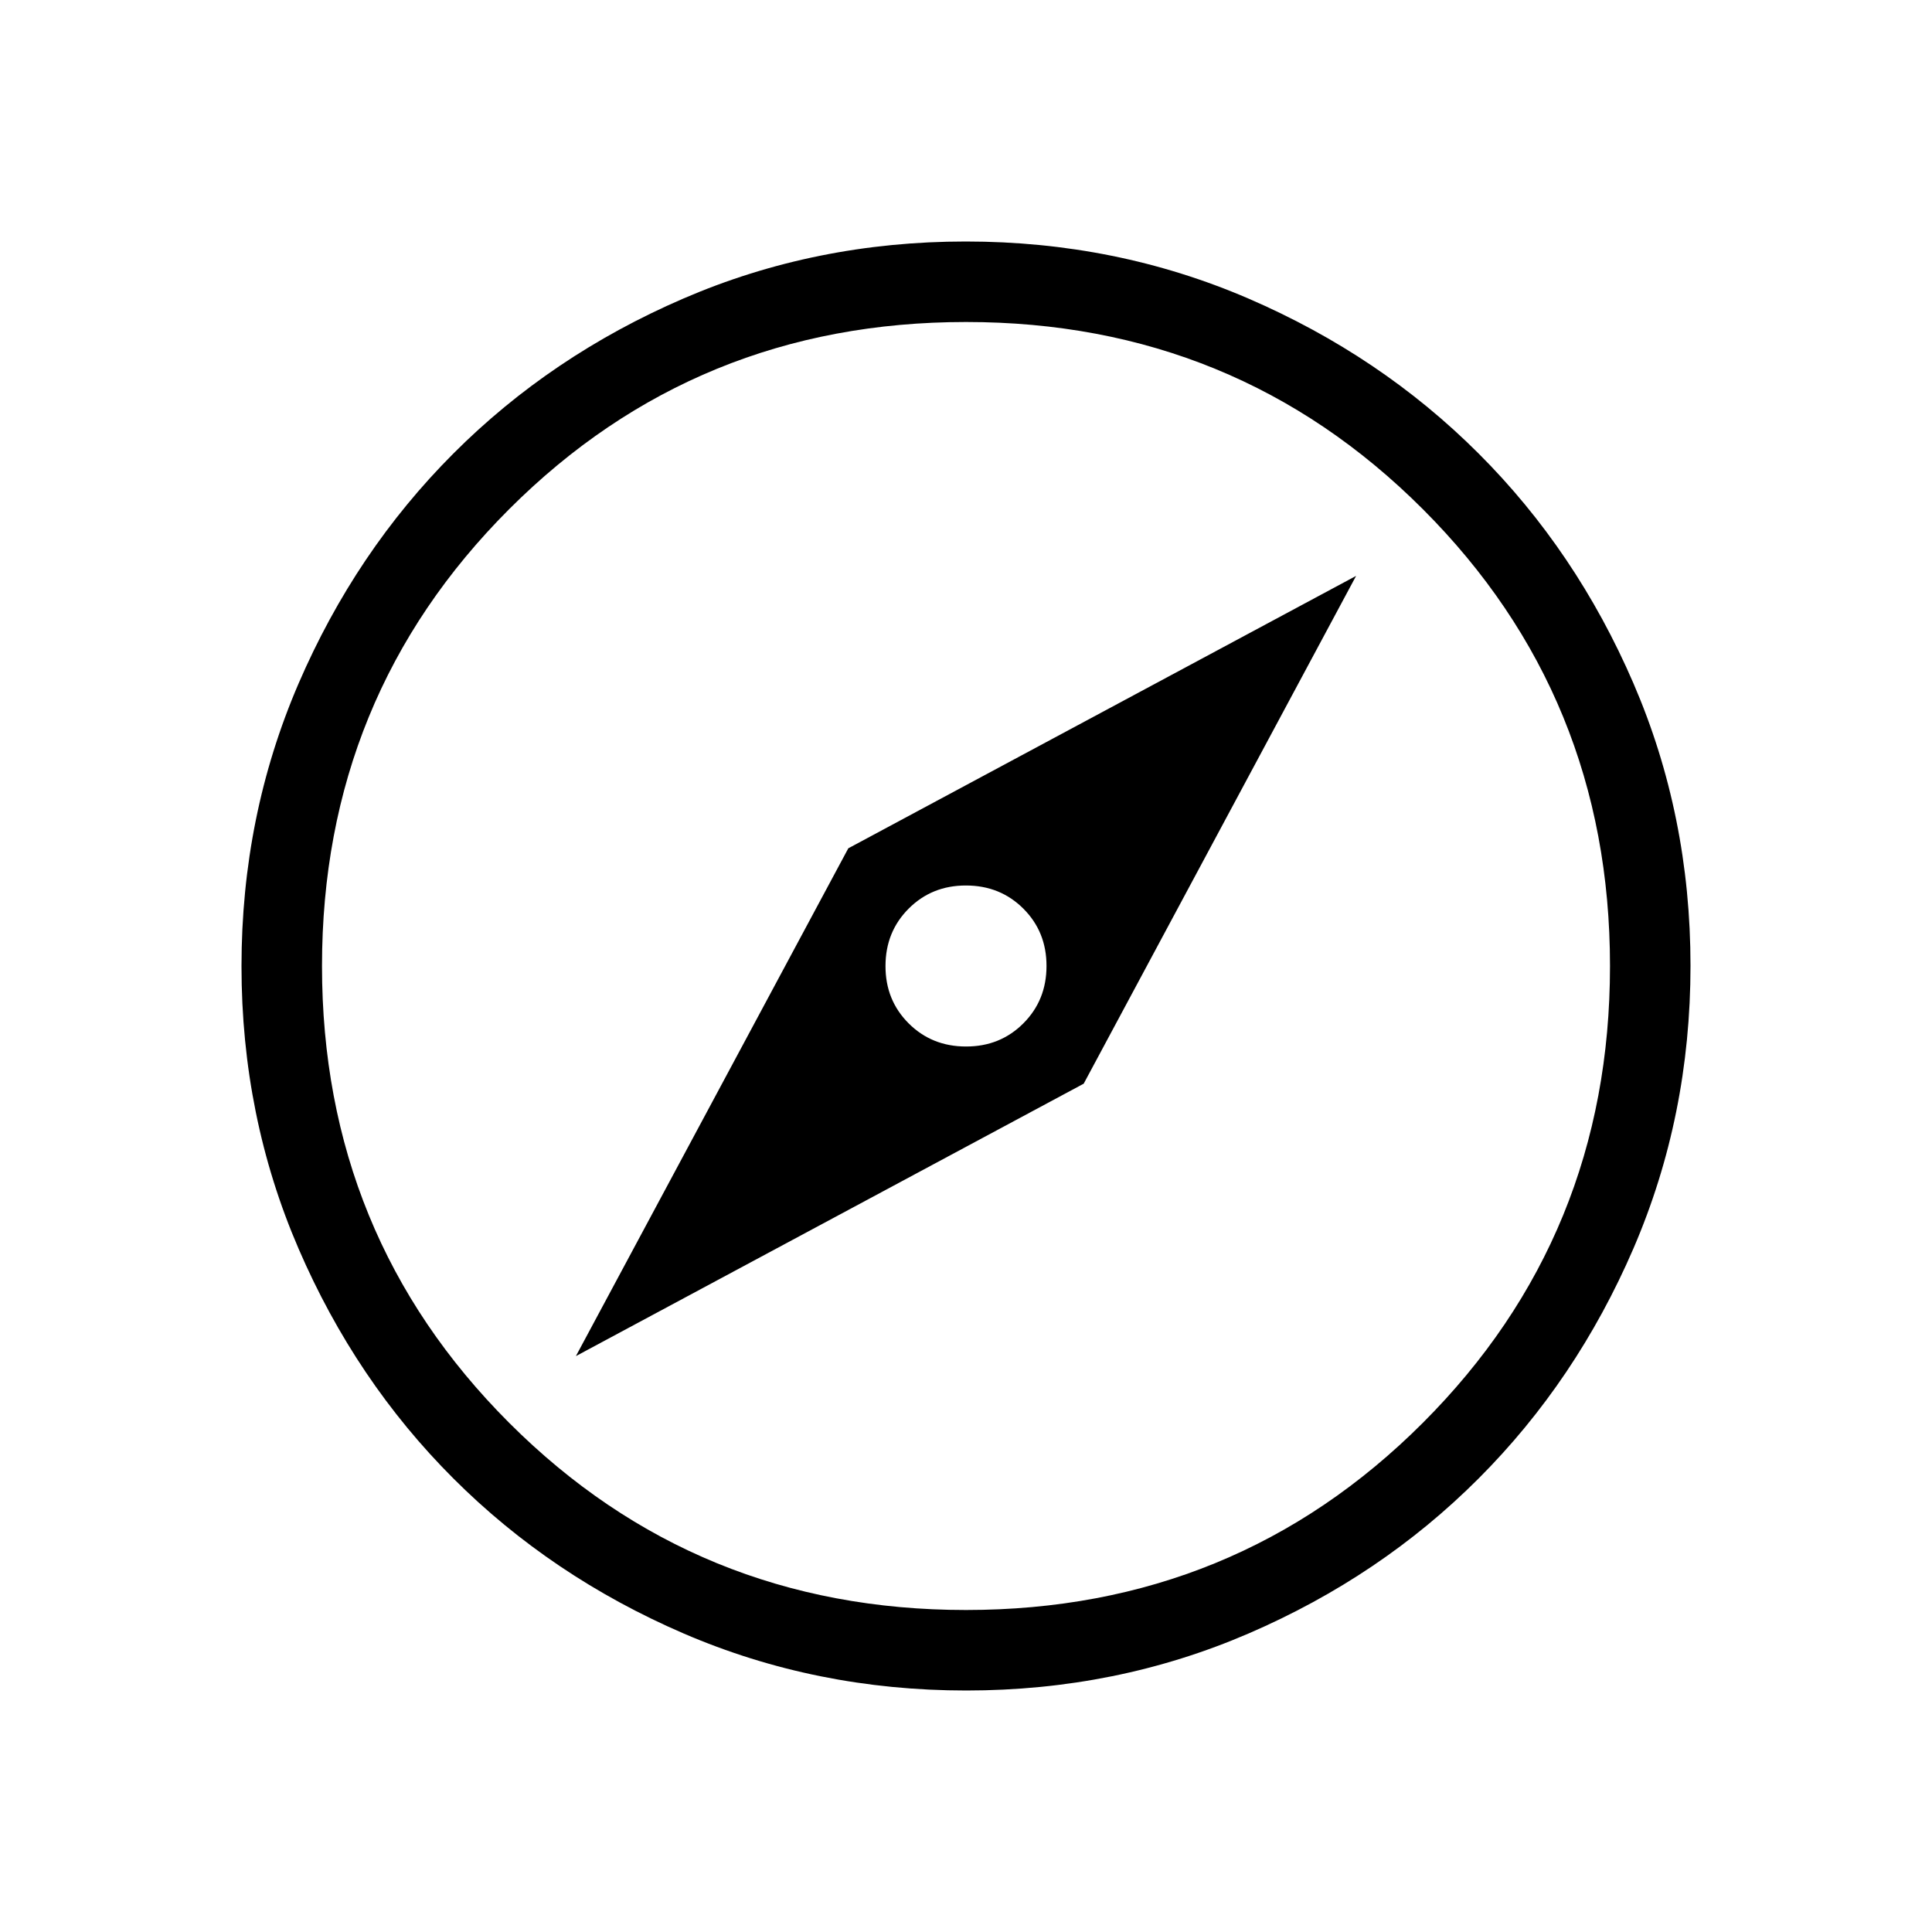 <svg xmlns="http://www.w3.org/2000/svg" width="512" height="512" viewBox="0 0 24 24"><path fill="currentColor" d="m7.154 16.846l6.308-3.384l3.384-6.308l-6.308 3.384l-3.384 6.308ZM12 13q-.425 0-.713-.288T11 12q0-.425.288-.713T12 11q.425 0 .713.288T13 12q0 .425-.288.713T12 13Zm.003 8q-1.866 0-3.51-.708q-1.643-.709-2.859-1.924q-1.216-1.214-1.925-2.856Q3 13.87 3 12.003q0-1.866.708-3.51q.709-1.643 1.924-2.859q1.214-1.216 2.856-1.925Q10.13 3 11.997 3q1.866 0 3.51.708q1.643.709 2.859 1.924q1.216 1.214 1.925 2.856Q21 10.13 21 11.997q0 1.866-.708 3.51q-.709 1.643-1.924 2.859q-1.214 1.216-2.856 1.925Q13.87 21 12.003 21ZM12 20q3.35 0 5.675-2.325T20 12q0-3.35-2.325-5.675T12 4Q8.65 4 6.325 6.325T4 12q0 3.35 2.325 5.675T12 20Zm0-8Z"/></svg>